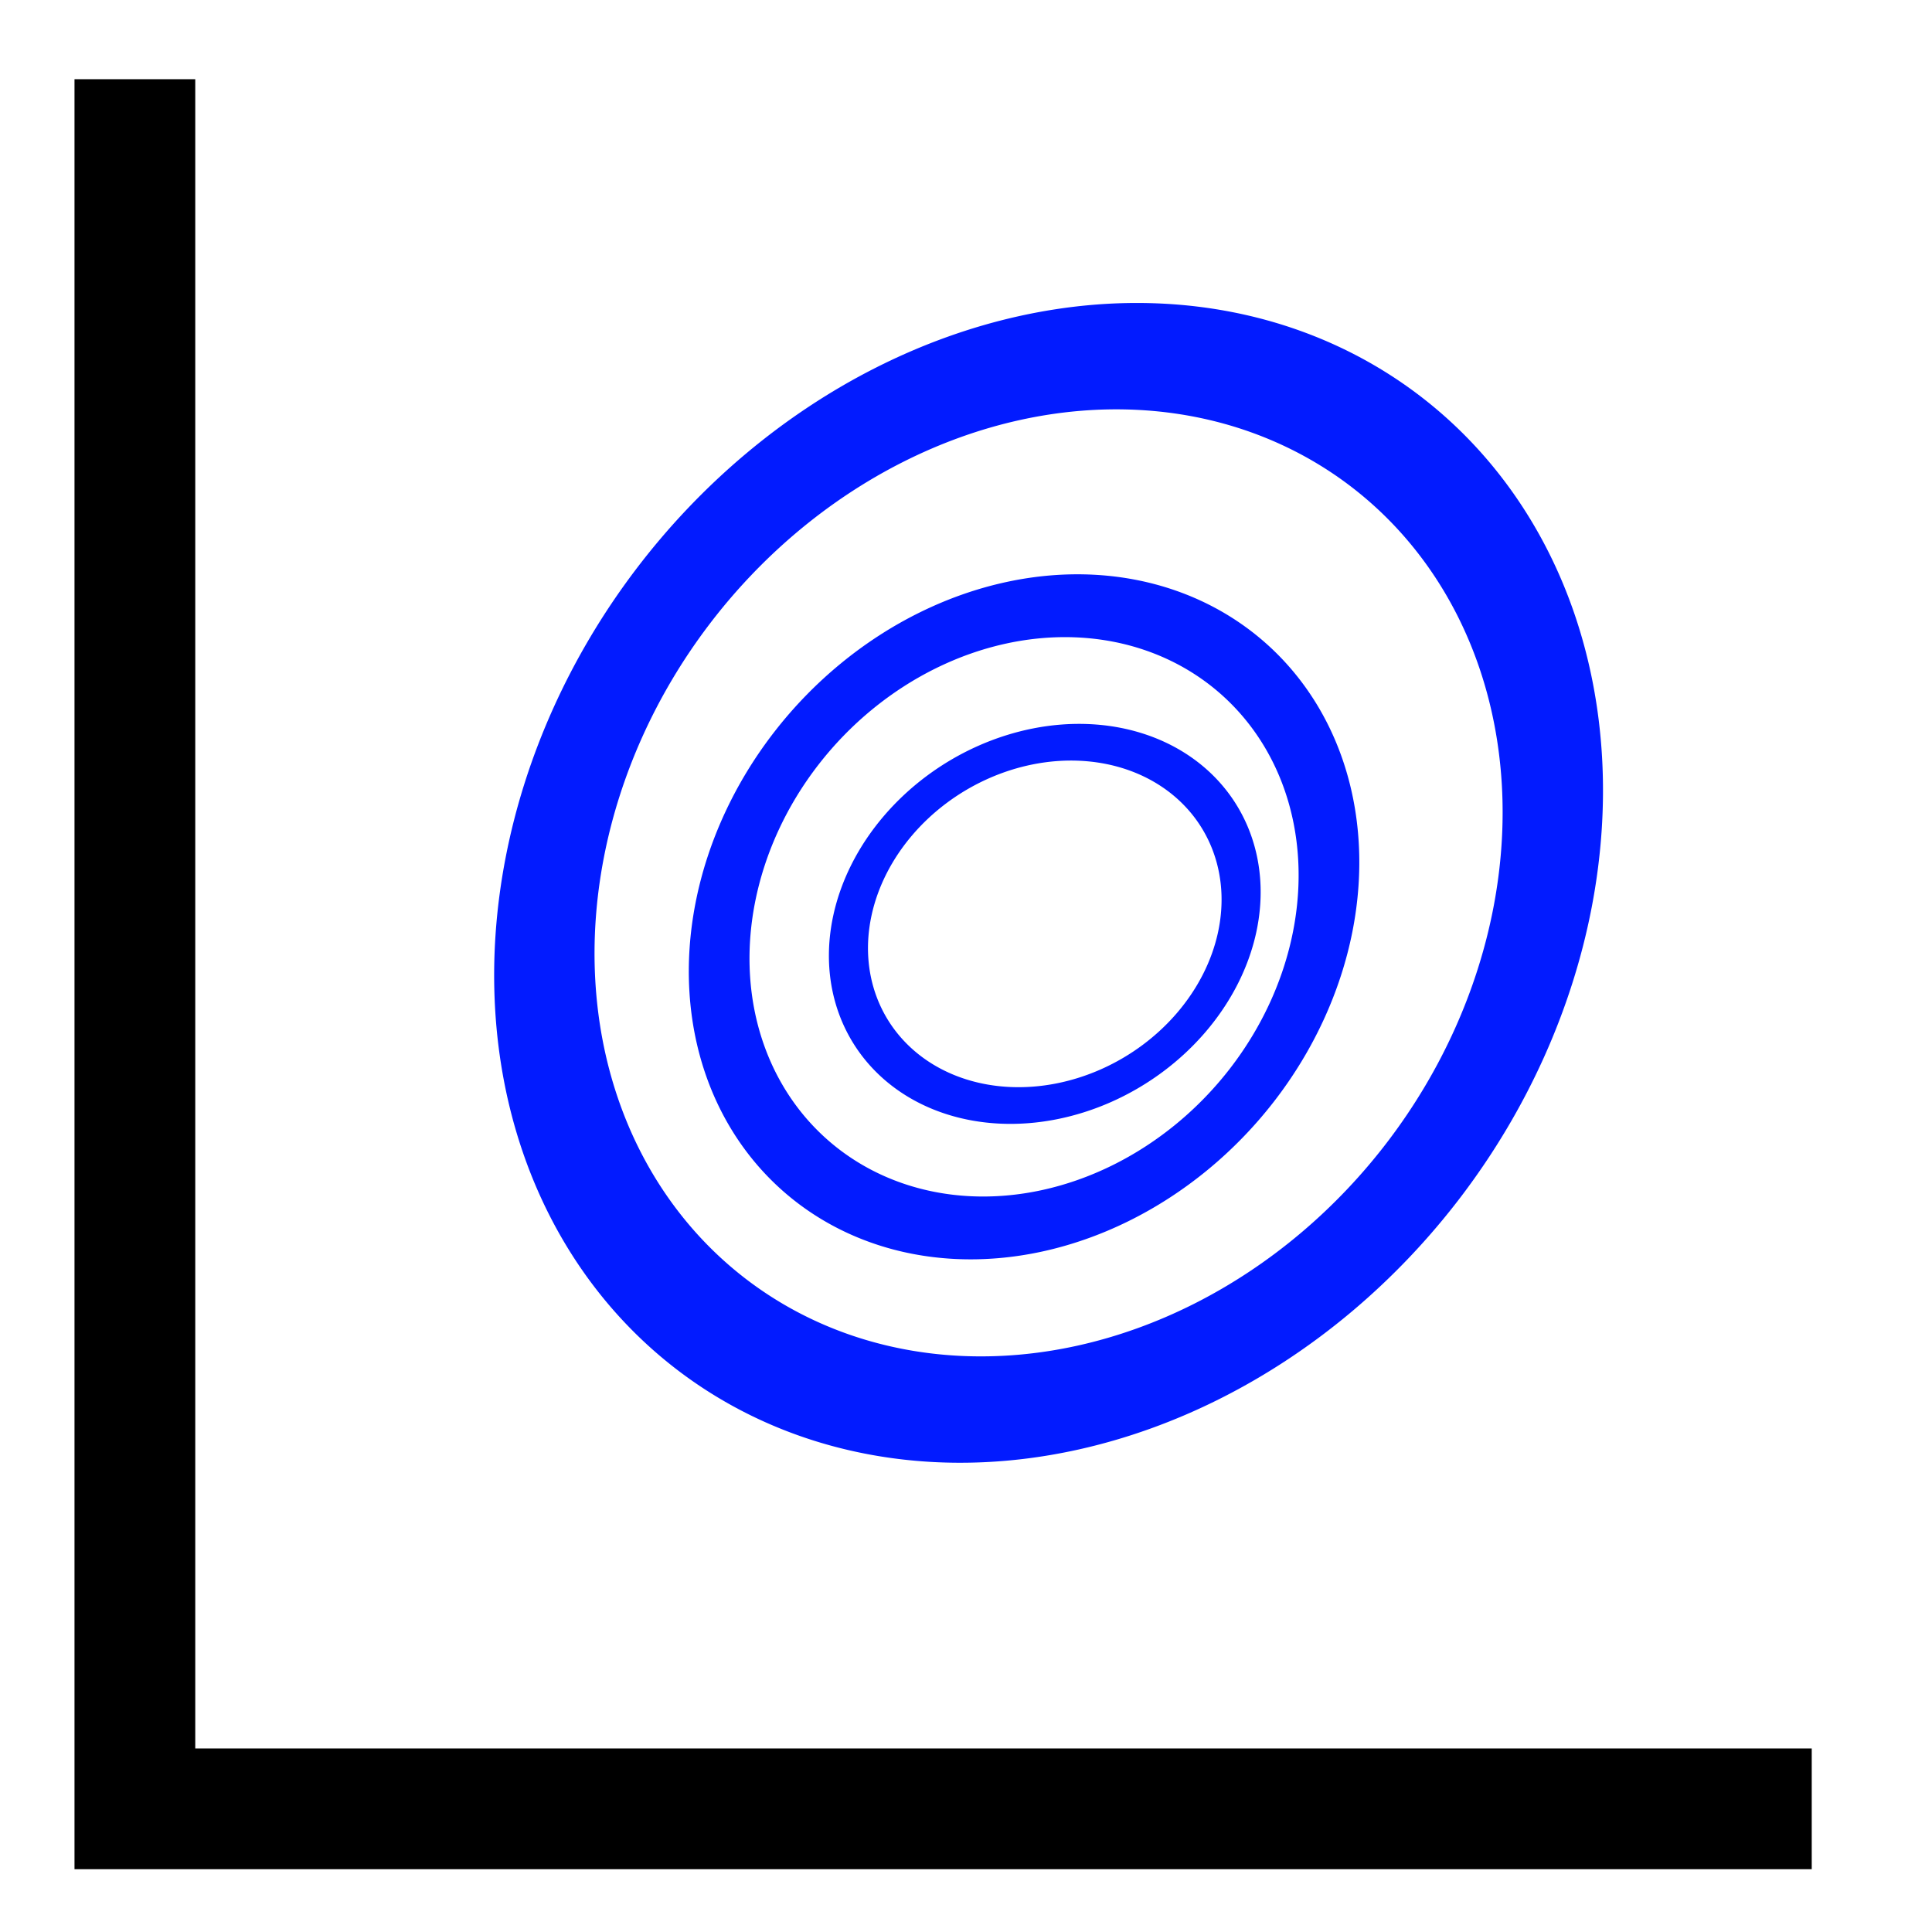 <?xml version="1.0" encoding="UTF-8" standalone="no"?>
<!-- Created with Inkscape (http://www.inkscape.org/) -->
<svg
   xmlns:dc="http://purl.org/dc/elements/1.1/"
   xmlns:cc="http://creativecommons.org/ns#"
   xmlns:rdf="http://www.w3.org/1999/02/22-rdf-syntax-ns#"
   xmlns:svg="http://www.w3.org/2000/svg"
   xmlns="http://www.w3.org/2000/svg"
   xmlns:xlink="http://www.w3.org/1999/xlink"
   xmlns:sodipodi="http://sodipodi.sourceforge.net/DTD/sodipodi-0.dtd"
   xmlns:inkscape="http://www.inkscape.org/namespaces/inkscape"
   width="16"
   height="16"
   id="svg2"
   sodipodi:version="0.32"
   inkscape:version="0.46"
   version="1.0"
   sodipodi:docname="button_contour.svg"
   inkscape:output_extension="org.inkscape.output.svg.inkscape">
  <defs
     id="defs4">
    <linearGradient
       id="linearGradient5475">
      <stop
         style="stop-color:#1200af;stop-opacity:1;"
         offset="0"
         id="stop5477" />
      <stop
         style="stop-color:#eb20ff;stop-opacity:0;"
         offset="1"
         id="stop5479" />
    </linearGradient>
    <linearGradient
       id="linearGradient3490">
      <stop
         style="stop-color:#ffffff;stop-opacity:1;"
         offset="0"
         id="stop3492" />
      <stop
         style="stop-color:#bebebe;stop-opacity:1;"
         offset="1"
         id="stop3494" />
    </linearGradient>
    <inkscape:perspective
       sodipodi:type="inkscape:persp3d"
       inkscape:vp_x="0 : 526.18109 : 1"
       inkscape:vp_y="0 : 1000 : 0"
       inkscape:vp_z="744.09448 : 526.18109 : 1"
       inkscape:persp3d-origin="372.04724 : 350.78739 : 1"
       id="perspective10" />
    <radialGradient
       inkscape:collect="always"
       xlink:href="#linearGradient5475"
       id="radialGradient5481"
       cx="8.103"
       cy="7.375"
       fx="8.103"
       fy="7.375"
       r="6.901"
       gradientTransform="matrix(0.458,-0.438,0.726,0.759,-0.957,5.3)"
       gradientUnits="userSpaceOnUse" />
  </defs>
  <sodipodi:namedview
     id="base"
     pagecolor="#ffffff"
     bordercolor="#666666"
     borderopacity="1.0"
     gridtolerance="10000"
     guidetolerance="10"
     objecttolerance="10"
     inkscape:pageopacity="0.0"
     inkscape:pageshadow="2"
     inkscape:zoom="14.5625"
     inkscape:cx="-2.6684812"
     inkscape:cy="5.3195491"
     inkscape:document-units="px"
     inkscape:current-layer="layer1"
     showgrid="false"
     inkscape:window-width="1023"
     inkscape:window-height="668"
     inkscape:window-x="247"
     inkscape:window-y="31"
     showguides="true"
     inkscape:guide-bbox="true" />
  <g
     inkscape:label="Layer 1"
     inkscape:groupmode="layer"
     id="layer1">
    <path
       style="fill:none;fill-rule:evenodd;stroke:#000000;stroke-width:1px;stroke-linecap:butt;stroke-linejoin:miter;stroke-opacity:1"
       d="M 1.117,0.656 L 1.117,14.98 L 15.004,14.98"
       id="path3530"
       sodipodi:nodetypes="ccc" />
    <path
       sodipodi:type="arc"
       style="fill:none;fill-opacity:1;fill-rule:evenodd;stroke:#021bff;stroke-width:0.5;stroke-linecap:butt;stroke-linejoin:miter;stroke-miterlimit:4;stroke-dasharray:none;stroke-dashoffset:0;stroke-opacity:1"
       id="path5503"
       sodipodi:cx="9.0987129"
       sodipodi:cy="7.8626609"
       sodipodi:rx="2.5751073"
       sodipodi:ry="2.4377682"
       d="M 11.674,7.863 A 2.575,2.438 0 1 1 6.524,7.863 A 2.575,2.438 0 1 1 11.674,7.863 z"
       transform="matrix(1.212,0.916,-1.138,1.505,6.604,-12.857)" />
    <path
       sodipodi:type="arc"
       style="fill:none;fill-opacity:1;fill-rule:evenodd;stroke:#021bff;stroke-width:0.5;stroke-linecap:butt;stroke-linejoin:miter;stroke-miterlimit:4;stroke-dasharray:none;stroke-dashoffset:0;stroke-opacity:1"
       id="path6014"
       sodipodi:cx="9.0987129"
       sodipodi:cy="7.8626609"
       sodipodi:rx="2.5751073"
       sodipodi:ry="2.4377682"
       d="M 11.674,7.863 A 2.575,2.438 0 1 1 6.524,7.863 A 2.575,2.438 0 1 1 11.674,7.863 z"
       transform="matrix(0.733,0.541,-0.688,0.889,7.221,-4.32)" />
    <path
       sodipodi:type="arc"
       style="fill:none;fill-opacity:1;fill-rule:evenodd;stroke:#021bff;stroke-width:0.5;stroke-linecap:butt;stroke-linejoin:miter;stroke-miterlimit:4;stroke-dasharray:none;stroke-dashoffset:0;stroke-opacity:1"
       id="path6016"
       sodipodi:cx="9.0987129"
       sodipodi:cy="7.8626609"
       sodipodi:rx="2.5751073"
       sodipodi:ry="2.4377682"
       d="M 11.674,7.863 A 2.575,2.438 0 1 1 6.524,7.863 A 2.575,2.438 0 1 1 11.674,7.863 z"
       transform="matrix(0.472,0.316,-0.443,0.519,7.841,0.695)" />
  </g>
</svg>
